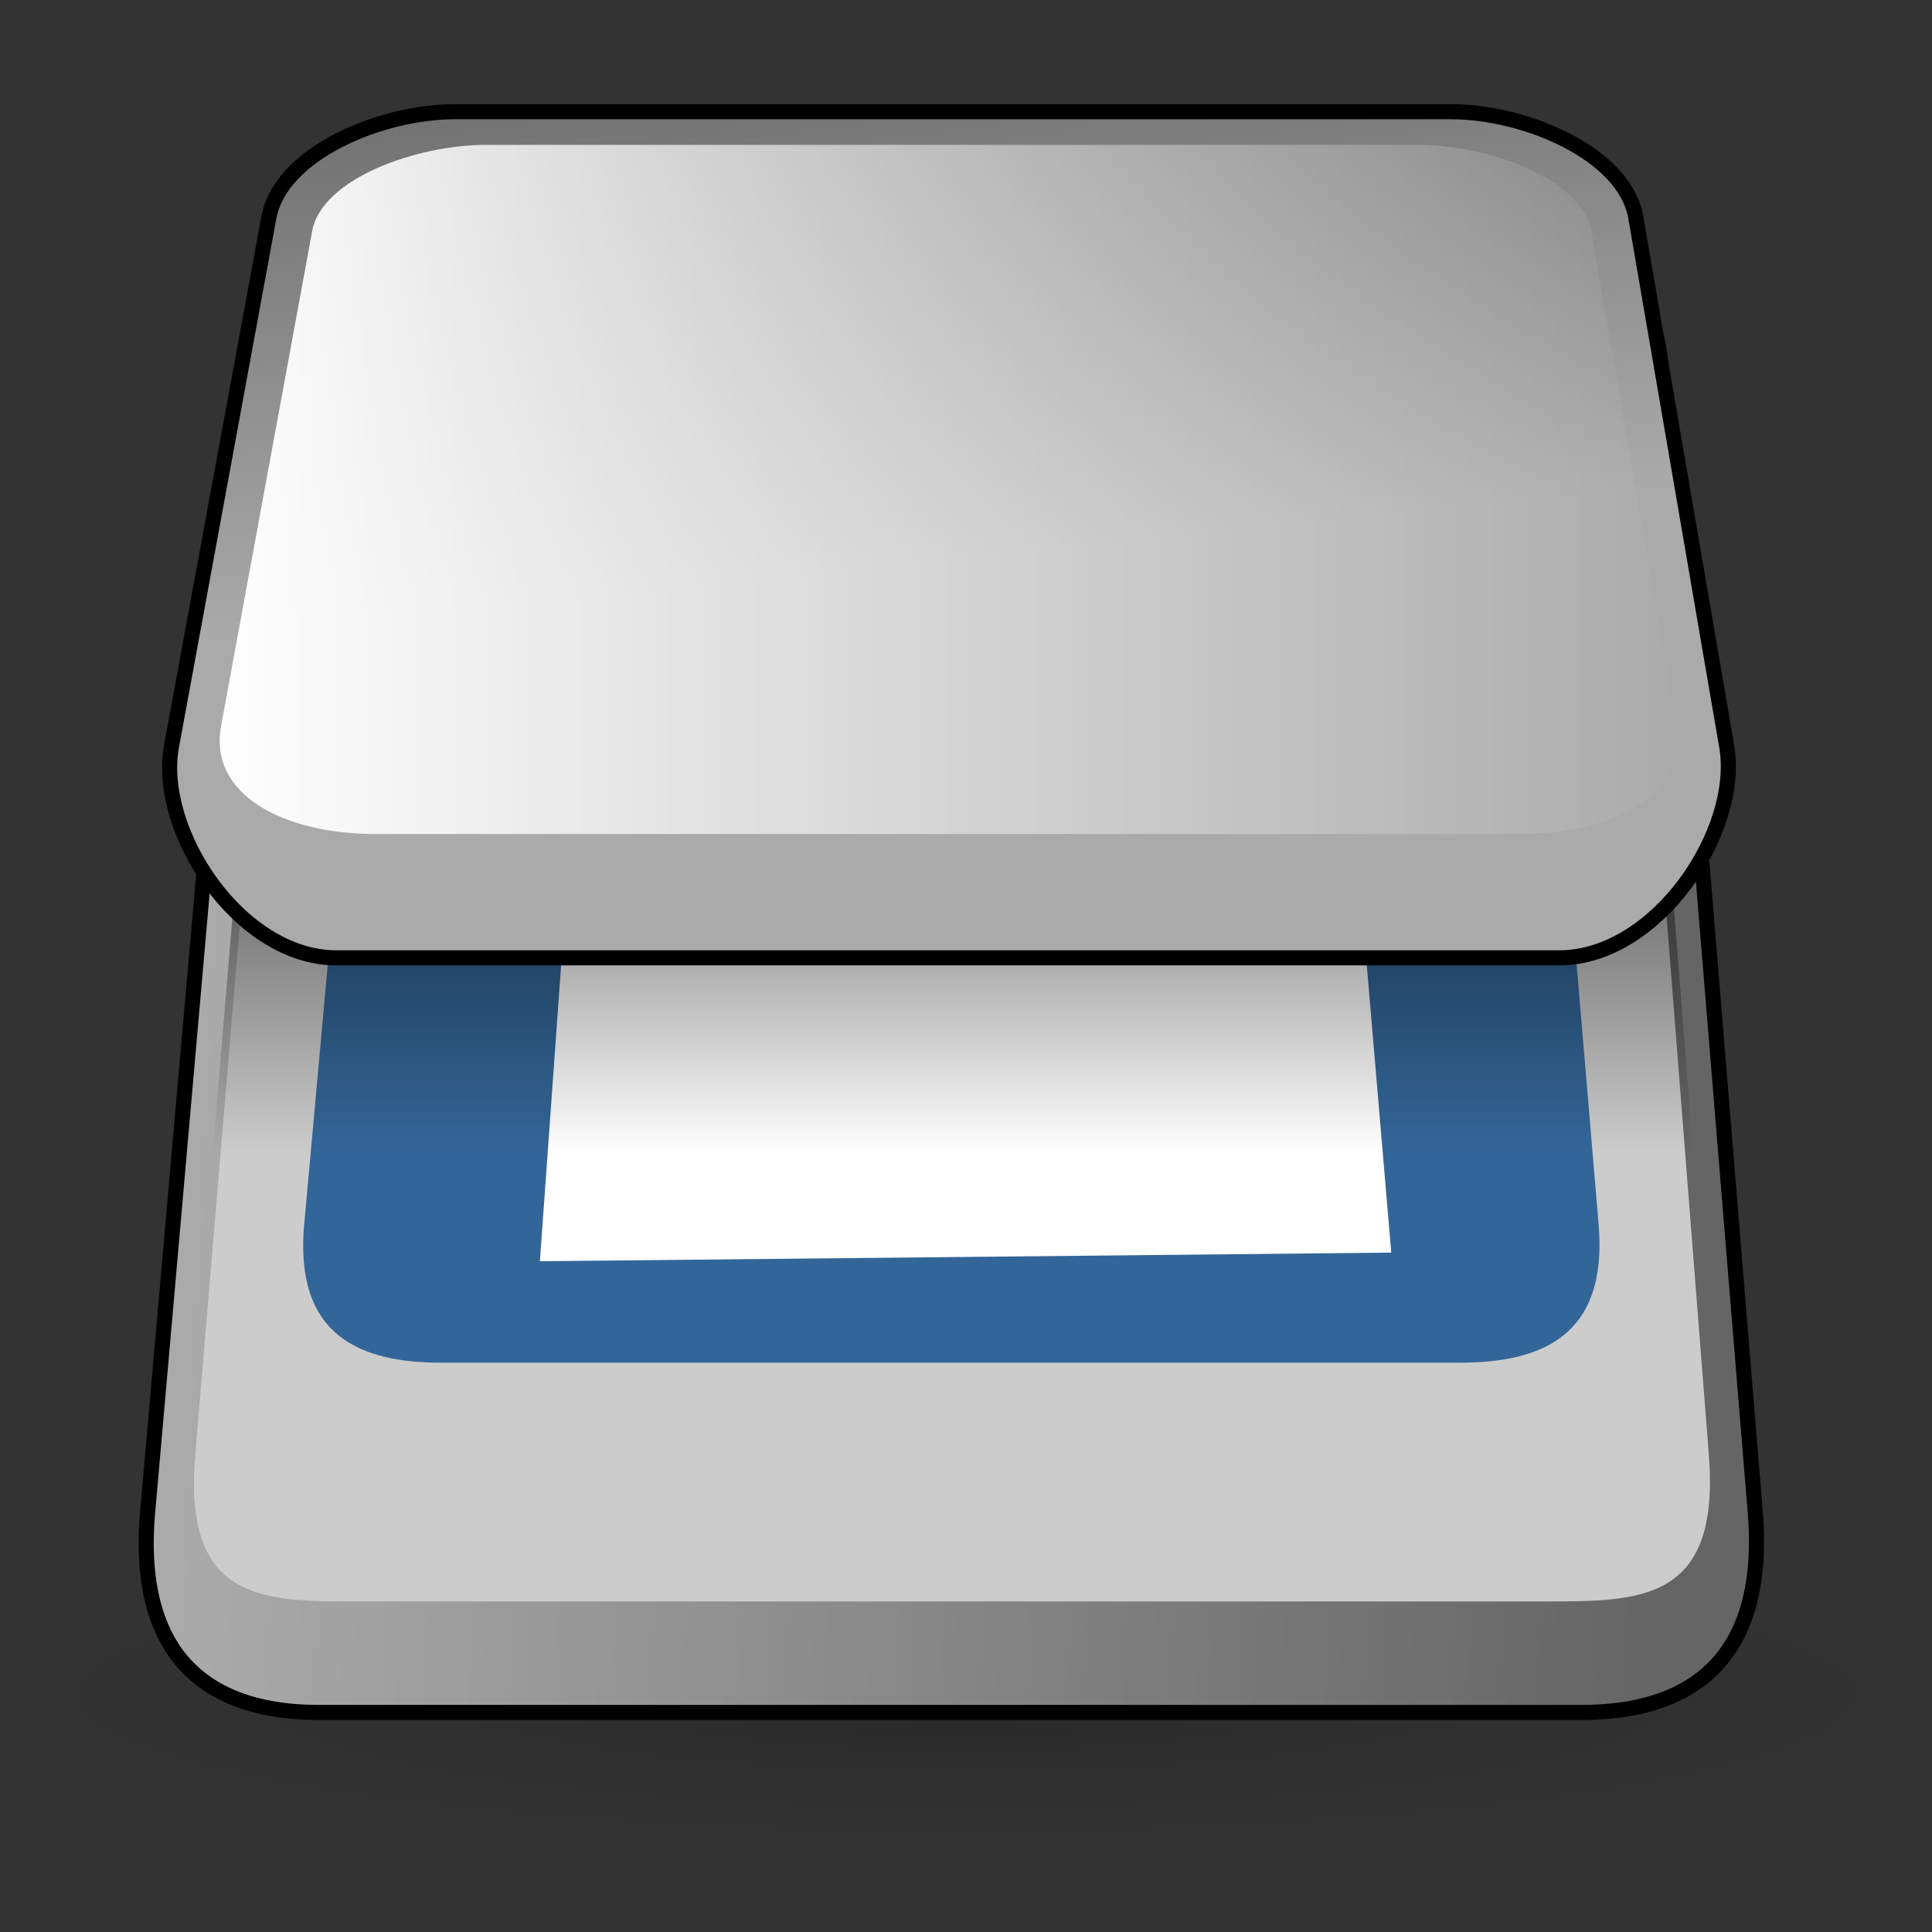 <?xml version="1.0" encoding="UTF-8" standalone="no"?>
<!DOCTYPE svg PUBLIC "-//W3C//DTD SVG 20010904//EN"
"http://www.w3.org/TR/2001/REC-SVG-20010904/DTD/svg10.dtd">
<!-- Created by Andrew Fitzsimon (http://andy.fitzsimon.com.au/) -->
<!-- Created using Inkscape (http://www.inkscape.org/) -->
<svg
   id="ubuntuicon"
   sodipodi:version="0.32"
   inkscape:version="0.40cvs"
   width="160"
   height="160"
   sodipodi:docname="gnome-dev-scanner.svg"
   version="1.0"
   x="0"
   y="0"
   sodipodi:docbase="/home/andy/Desktop/warty/scalable/devices"
   xmlns="http://www.w3.org/2000/svg"
   xmlns:cc="http://web.resource.org/cc/"
   xmlns:inkscape="http://www.inkscape.org/namespaces/inkscape"
   xmlns:sodipodi="http://sodipodi.sourceforge.net/DTD/sodipodi-0.dtd"
   xmlns:rdf="http://www.w3.org/1999/02/22-rdf-syntax-ns#"
   xmlns:dc="http://purl.org/dc/elements/1.1/"
   xmlns:xlink="http://www.w3.org/1999/xlink">
  <rect width="100%" height="100%" fill="#333333" stroke="none"/>
  <defs
     id="definitions">
    <linearGradient
       inkscape:collect="always"
       xlink:href="#linearGradient1726"
       id="linearGradient2945"
       x1="0.612"
       y1="0.523"
       x2="0.612"
       y2="0.688" />
    <linearGradient
       inkscape:collect="always"
       xlink:href="#linearGradient1726"
       id="linearGradient2947"
       x1="0.949"
       y1="0.586"
       x2="0.044"
       y2="0.547" />
    <radialGradient
       inkscape:collect="always"
       xlink:href="#MaterialSoftShadow"
       id="radialGradient2044" />
    <linearGradient
       id="linearGradient1702">
      <stop
         style="stop-color:#019701;stop-opacity:1;"
         offset="0"
         id="stop1703" />
      <stop
         style="stop-color:#016601;stop-opacity:1;"
         offset="1"
         id="stop1704" />
    </linearGradient>
    <linearGradient
       id="linearGradient1694">
      <stop
         style="stop-color:#0180d4;stop-opacity:1;"
         offset="0"
         id="stop1696" />
      <stop
         style="stop-color:#0180d4;stop-opacity:1;"
         offset="0.57"
         id="stop1698" />
      <stop
         style="stop-color:#013366;stop-opacity:1;"
         offset="1"
         id="stop1697" />
    </linearGradient>
    <linearGradient
       id="BlackTransparent">
      <stop
         style="stop-color:#000000;stop-opacity:1;"
         offset="0"
         id="stopBlackFull" />
      <stop
         style="stop-color:#000000;stop-opacity:0;"
         offset="1"
         id="stopBlackTransparent" />
    </linearGradient>
    <linearGradient
       id="linearGradient1726">
      <stop
         style="stop-color:#000000;stop-opacity:0.407;"
         offset="0"
         id="stop1727" />
      <stop
         style="stop-color:#000000;stop-opacity:0;"
         offset="1"
         id="stop1728" />
    </linearGradient>
    <linearGradient
       id="MaterialSoftShadow">
      <stop
         style="stop-color:#000000;stop-opacity:0.215;"
         offset="0"
         id="stop2619" />
      <stop
         style="stop-color:#000000;stop-opacity:0.098;"
         offset="0.5"
         id="stop2621" />
      <stop
         style="stop-color:#000000;stop-opacity:0;"
         offset="1"
         id="stop2620" />
    </linearGradient>
    <linearGradient
       id="linearGradient1693">
      <stop
         style="stop-color:#ffffff;stop-opacity:1;"
         offset="0"
         id="stop1694" />
      <stop
         style="stop-color:#ffffff;stop-opacity:0;"
         offset="1"
         id="stop1695" />
    </linearGradient>
    <radialGradient
       xlink:href="#linearGradient1702"
       id="radialGradient1505" />
    <linearGradient
       inkscape:collect="always"
       xlink:href="#linearGradient1726"
       id="linearGradient3022"
       x1="0.274"
       y1="-0.156"
       x2="0.415"
       y2="0.547" />
    <linearGradient
       inkscape:collect="always"
       xlink:href="#linearGradient1693"
       id="linearGradient1681"
       x1="4.9737775e-18"
       y1="0.5"
       x2="1"
       y2="0.5" />
  </defs>
  <sodipodi:namedview
     id="base"
     pagecolor="#ffffff"
     bordercolor="#666666"
     borderopacity="1.0"
     inkscape:pageopacity="0.0"
     inkscape:pageshadow="2"
     inkscape:zoom="0.99405000"
     inkscape:cx="100.92782"
     inkscape:cy="94.569985"
     inkscape:window-width="640"
     inkscape:window-height="524"
     inkscape:window-x="499"
     inkscape:window-y="159"
     showgrid="false"
     gridempspacing="5"
     gridtolerance="14.173pt"
     inkscape:grid-points="true"
     gridspacingx="2pt"
     gridspacingy="2pt"
     showguides="true"
     inkscape:guide-bbox="true"
     inkscape:grid-bbox="false"
     gridoriginy="0pt"
     gridoriginx="0pt"
     inkscape:current-layer="ubuntuicon" />
  <g
     id="g3009"
     transform="matrix(1.021,0,0,1.021,-180.666,-13.087)">
    <path
       sodipodi:type="arc"
       style="fill:url(#radialGradient2044);fill-opacity:1;fill-rule:evenodd;stroke:none;stroke-width:1pt;stroke-linecap:butt;stroke-linejoin:miter;stroke-opacity:1;"
       id="path2967"
       sodipodi:cx="-289.09140"
       sodipodi:cy="598.36652"
       sodipodi:rx="125.20509"
       sodipodi:ry="125.20509"
       d="M -163.886 598.367 A 125.205 125.205 0 1 0 -414.296,598.367 A 125.205 125.205 0 1 0 -163.886 598.367 z"
       transform="matrix(-0.599,0,0,9.437802e-2,82.128,93.8)" />
    <path
       sodipodi:type="arc"
       style="fill:url(#radialGradient2044);fill-opacity:1;fill-rule:evenodd;stroke:none;stroke-width:1pt;stroke-linecap:butt;stroke-linejoin:miter;stroke-opacity:1;"
       id="path2968"
       sodipodi:cx="-289.09140"
       sodipodi:cy="598.36652"
       sodipodi:rx="125.20509"
       sodipodi:ry="125.20509"
       d="M -163.886 598.367 A 125.205 125.205 0 1 0 -414.296,598.367 A 125.205 125.205 0 1 0 -163.886 598.367 z"
       transform="matrix(-0.599,0,0,4.712205e-2,82.128,122.077)" />
    <path
       style="fill:#aaaaaa;fill-opacity:1;fill-rule:evenodd;stroke:none;stroke-width:3.46;stroke-linecap:butt;stroke-linejoin:miter;stroke-miterlimit:4;stroke-opacity:1;"
       d="M 266.322,261.711 L 248.575,463.423 C 246.189,490.54 260.992,498.759 278.626,498.759 L 501.521,498.759 C 519.245,498.759 534.286,490.719 532.045,463.423 L 515.481,261.711 C 513.794,241.159 495.227,227.847 481.881,227.847 L 300.158,227.847 C 286.747,227.847 268.136,241.087 266.322,261.711 z "
       id="rect8459"
       sodipodi:nodetypes="czzzzzzzz"
       transform="matrix(0.46,0,0,0.46,74.581,-77.712)" />
    <path
       style="fill:url(#linearGradient2947);fill-opacity:1;fill-rule:evenodd;stroke:#000000;stroke-width:2.662;stroke-linecap:butt;stroke-linejoin:miter;stroke-miterlimit:4;stroke-opacity:1;stroke-dasharray:none;"
       d="M 266.322,261.711 L 248.575,463.423 C 246.189,490.54 260.992,498.759 278.626,498.759 L 501.521,498.759 C 519.245,498.759 534.286,490.719 532.045,463.423 L 515.481,261.711 C 513.794,241.159 495.227,227.847 481.881,227.847 L 300.158,227.847 C 286.747,227.847 268.136,241.087 266.322,261.711 z "
       id="path2946"
       sodipodi:nodetypes="czzzzzzzz"
       transform="matrix(0.46,0,0,0.46,74.581,-77.712)" />
    <path
       style="fill:#cccccc;fill-opacity:1;fill-rule:evenodd;stroke:none;stroke-width:1pt;stroke-linecap:butt;stroke-linejoin:miter;stroke-opacity:1;"
       d="M 200.471,39.431 L 192.785,130.829 C 191.79,142.659 198.163,142.713 205.8,142.713 L 302.339,142.713 C 310.015,142.713 316.493,142.735 315.559,130.829 L 308.385,39.431 C 307.682,30.466 299.613,24.676 293.833,24.676 L 215.126,24.676 C 209.317,24.676 201.228,30.433 200.471,39.431 z "
       id="path9974"
       sodipodi:nodetypes="czzzzzzzz" />
    <path
       style="fill:#336698;fill-opacity:1;fill-rule:evenodd;stroke:none;stroke-width:3.46;stroke-linecap:butt;stroke-linejoin:miter;stroke-miterlimit:4;stroke-opacity:1;"
       d="M 290.472,255.327 L 276.183,412.668 C 274.385,432.469 286.181,437.09 300.379,437.09 L 479.852,437.09 C 494.123,437.09 506.118,432.597 504.429,412.668 L 491.093,255.327 C 489.821,240.321 474.784,239.457 464.038,239.457 L 317.717,239.457 C 306.918,239.457 291.84,240.267 290.472,255.327 z "
       id="path8461"
       sodipodi:nodetypes="czzzzzzzz"
       transform="matrix(0.46,0,0,0.46,74.581,-77.712)" />
    <path
       style="fill:#ffffff;fill-opacity:1;fill-rule:evenodd;stroke:none;stroke-width:3.618;stroke-linecap:butt;stroke-linejoin:miter;stroke-miterlimit:4;stroke-opacity:1;"
       d="M 220.743,115.119 L 225.886,43.368 L 283.748,43.368 L 289.798,114.419 L 220.743,115.119 z "
       id="path1719"
       sodipodi:nodetypes="ccccc" />
    <path
       style="fill:url(#linearGradient2945);fill-opacity:1;fill-rule:evenodd;stroke:none;stroke-width:1pt;stroke-linecap:butt;stroke-linejoin:miter;stroke-opacity:1;"
       d="M 199.866,38.932 L 192.093,131.36 C 191.087,143.324 197.531,143.378 205.255,143.378 L 302.882,143.378 C 310.645,143.378 317.196,143.4 316.251,131.36 L 308.996,38.932 C 308.285,29.866 300.125,24.011 294.28,24.011 L 214.686,24.011 C 208.812,24.011 200.631,29.833 199.866,38.932 z "
       id="path2944"
       sodipodi:nodetypes="czzzzzzzz" />
    <path
       style="fill:#aaaaaa;fill-opacity:1;fill-rule:evenodd;stroke:none;stroke-width:1.145;stroke-linecap:butt;stroke-linejoin:miter;stroke-miterlimit:4;stroke-opacity:1;"
       d="M 49.031,36.442 L 43.354,67.279 C 42.446,72.21 47.326,79.614 52.968,79.614 L 124.276,79.614 C 129.946,79.614 134.894,72.244 134.041,67.279 L 128.742,36.442 C 128.1,32.704 122.262,30.275 117.993,30.275 L 59.856,30.275 C 55.566,30.275 49.722,32.692 49.031,36.442 z "
       id="path8486"
       sodipodi:nodetypes="czzzzzzzz"
       transform="matrix(1.391,0,0,1.391,130.555,-20.232)" />
    <path
       style="fill:url(#linearGradient3022);fill-opacity:1;fill-rule:evenodd;stroke:#000000;stroke-width:0.881;stroke-linecap:butt;stroke-linejoin:miter;stroke-miterlimit:4;stroke-opacity:1;stroke-dasharray:none;"
       d="M 49.031,36.442 L 43.354,67.279 C 42.446,72.21 47.326,79.614 52.968,79.614 L 124.276,79.614 C 129.946,79.614 134.894,72.244 134.041,67.279 L 128.742,36.442 C 128.1,32.704 122.262,30.275 117.993,30.275 L 59.856,30.275 C 55.566,30.275 49.722,32.692 49.031,36.442 z "
       id="path3021"
       sodipodi:nodetypes="czzzzzzzz"
       transform="matrix(1.391,0,0,1.391,130.555,-20.232)" />
    <path
       style="fill:url(#linearGradient1681);fill-opacity:1.0;fill-rule:evenodd;stroke:none;stroke-width:0.237pt;stroke-linecap:butt;stroke-linejoin:miter;stroke-opacity:1;"
       d="M 202.272,31.555 L 194.882,71.71 C 193.849,77.324 200.053,80.467 207.396,80.467 L 300.215,80.467 C 307.596,80.467 313.896,77.359 312.926,71.71 L 306.029,31.555 C 305.298,27.302 297.594,24.568 292.037,24.568 L 216.362,24.568 C 210.778,24.568 203.058,27.285 202.272,31.555 z "
       id="path8477"
       sodipodi:nodetypes="czzzzzzzz" />
  </g>
</svg>
